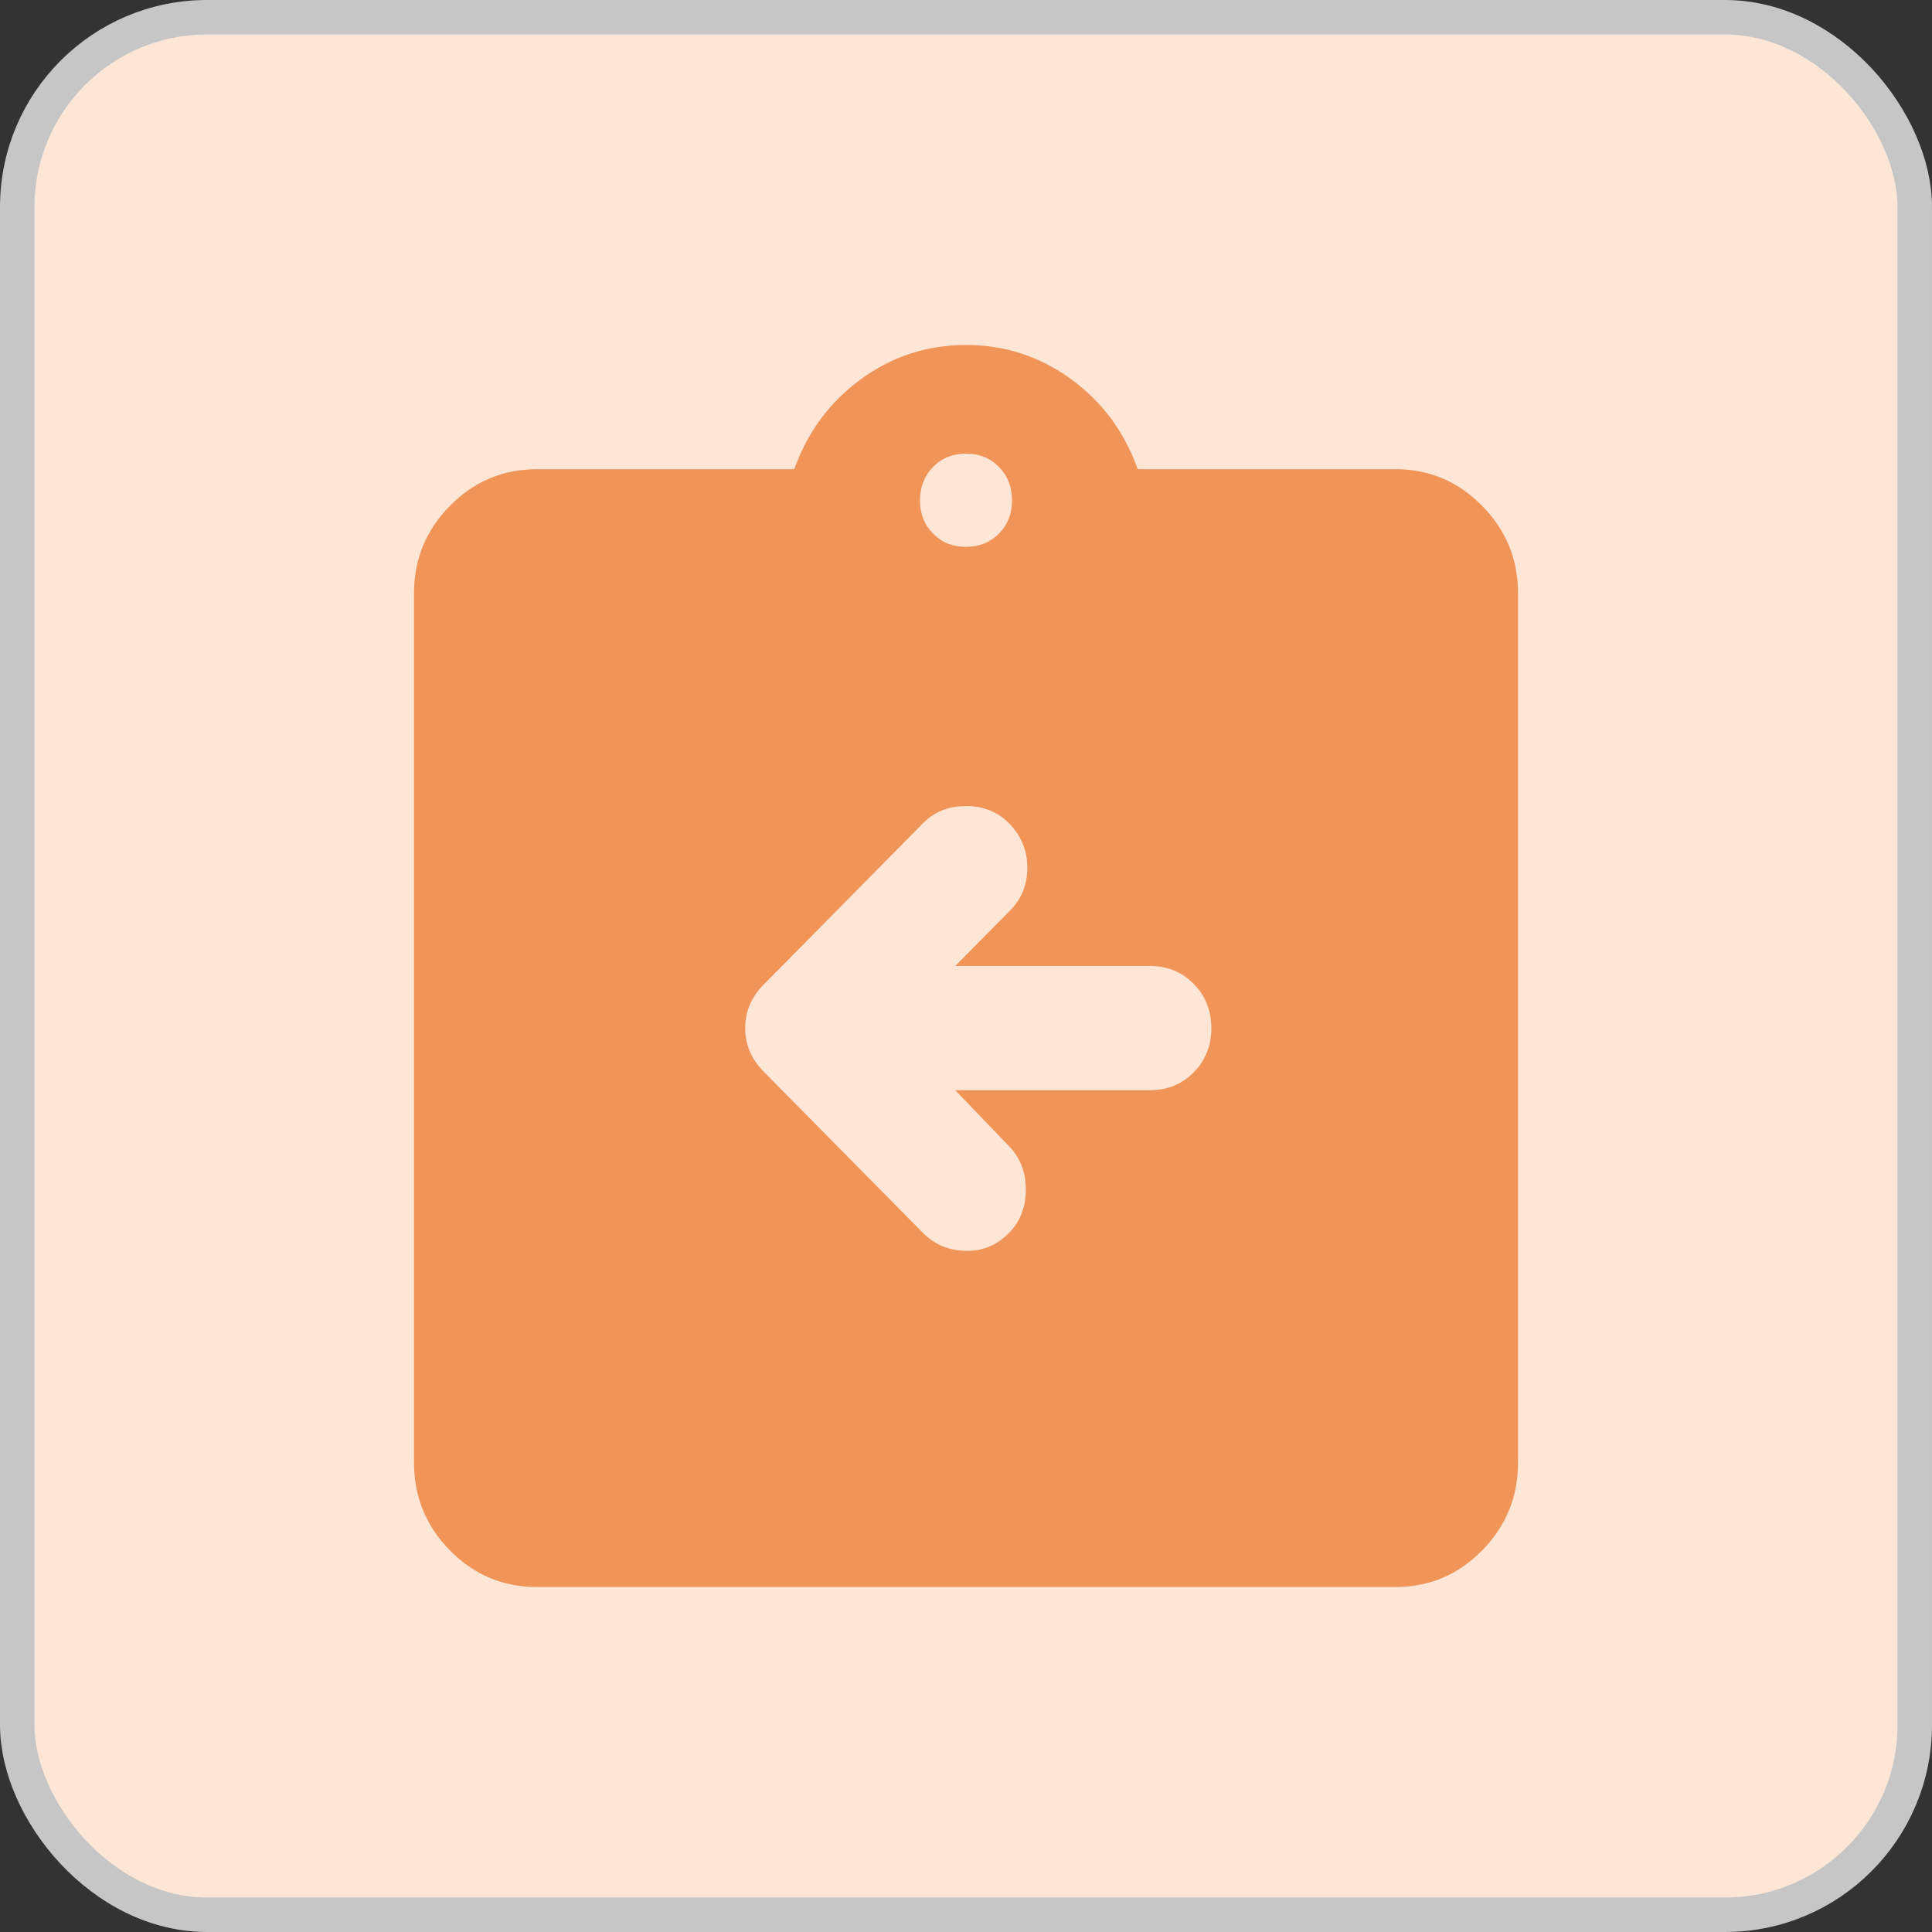 <svg width="28" height="28" viewBox="0 0 28 28" fill="none" xmlns="http://www.w3.org/2000/svg">
<rect x="0" y="0" width="28" height="28" fill="#333333" stroke="none"/>
<rect x="0.25" y="0.25" width="27.5" height="27.5" rx="2.75" fill="#FEE6D7"/>
<rect x="0.25" y="0.25" width="27.5" height="27.5" rx="2.75" stroke="#C6C6C6" stroke-width="0.5"/>
<path d="M13.844 15.8H16.667C16.919 15.8 17.13 15.714 17.3 15.541C17.471 15.368 17.556 15.154 17.556 14.9C17.555 14.646 17.47 14.432 17.3 14.259C17.13 14.086 16.919 14 16.667 14H13.844L14.644 13.19C14.807 13.025 14.889 12.819 14.889 12.572C14.889 12.325 14.8 12.111 14.622 11.93C14.459 11.765 14.252 11.682 14 11.682C13.748 11.682 13.541 11.765 13.378 11.93L11.067 14.27C10.889 14.45 10.8 14.66 10.8 14.9C10.8 15.14 10.889 15.35 11.067 15.53L13.378 17.87C13.541 18.035 13.745 18.121 13.989 18.128C14.234 18.136 14.445 18.049 14.622 17.87C14.785 17.705 14.867 17.495 14.867 17.24C14.867 16.985 14.785 16.775 14.622 16.61L13.844 15.8ZM7.778 23C7.289 23 6.871 22.824 6.523 22.472C6.175 22.119 6.001 21.696 6 21.2V8.6C6 8.105 6.174 7.681 6.523 7.329C6.871 6.977 7.289 6.801 7.778 6.8H11.511C11.704 6.26 12.026 5.825 12.478 5.495C12.93 5.165 13.438 5 14 5C14.562 5 15.07 5.165 15.523 5.495C15.975 5.825 16.297 6.26 16.489 6.8H20.222C20.711 6.8 21.13 6.976 21.478 7.329C21.827 7.682 22.001 8.106 22 8.6V21.2C22 21.695 21.826 22.119 21.478 22.472C21.13 22.825 20.712 23.001 20.222 23H7.778ZM14 7.925C14.193 7.925 14.352 7.861 14.478 7.733C14.604 7.606 14.667 7.444 14.667 7.25C14.666 7.056 14.603 6.894 14.477 6.767C14.352 6.639 14.193 6.575 14 6.575C13.807 6.575 13.648 6.639 13.523 6.767C13.397 6.894 13.334 7.056 13.333 7.25C13.333 7.444 13.396 7.606 13.523 7.734C13.649 7.863 13.809 7.926 14 7.925Z" fill="#F09457"/>
</svg>
